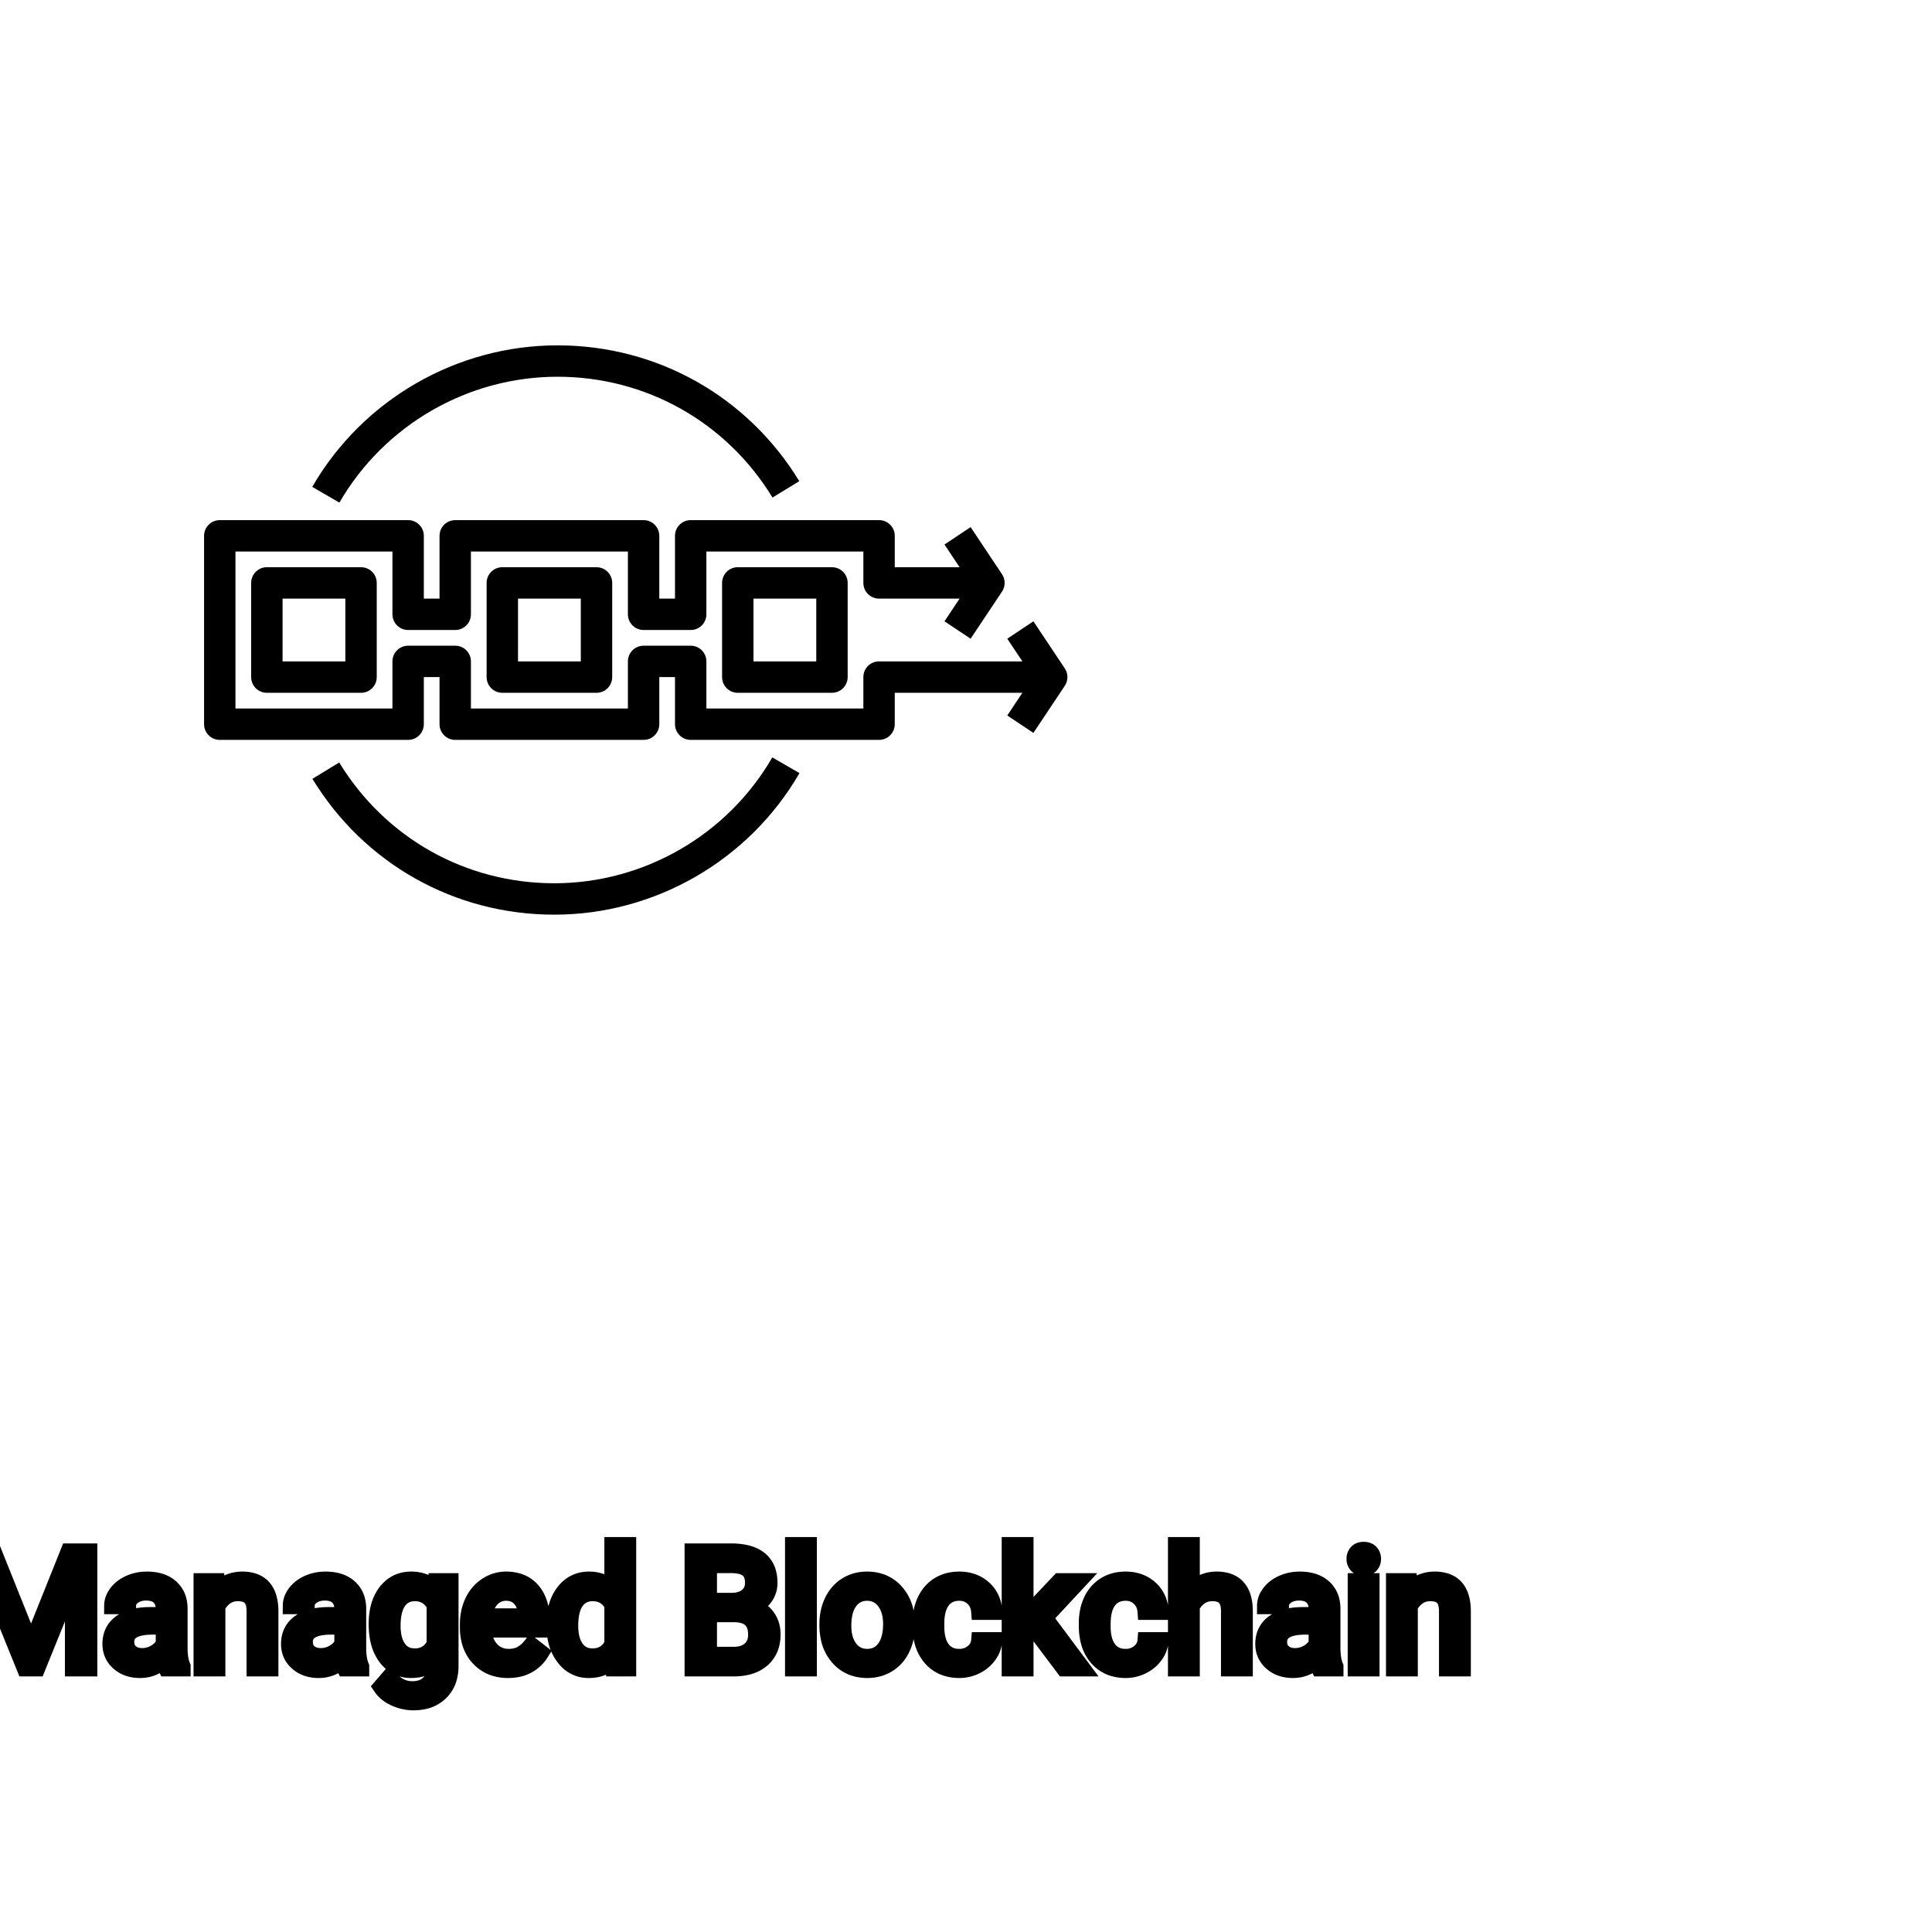 <?xml version="1.0" encoding="UTF-8"?>
<svg width="80px" height="80px" viewBox="0 0 80 80" version="1.1" xmlns="http://www.w3.org/2000/svg" xmlns:xlink="http://www.w3.org/1999/xlink">
    <!-- Generator: Sketch 64 (93537) - https://sketch.com -->
    <title>Icon-Architecture/64/Arch_Amazon-Managed-Blockchain_64</title>
    <desc>Created with Sketch.</desc>
    
    <g id="Icon-Architecture/64/Arch_Amazon-Managed-Blockchain_64" stroke="none" stroke-width="1" fill="none" fill-rule="evenodd">
        
        <path transform="translate(0vw, 0vh), scale(.65)" d="M21.621,32.018 L19.891,31.017 C23.107,25.455 29.094,22 35.513,22 C41.852,22 47.611,25.235 50.918,30.653 L49.211,31.695 C46.27,26.877 41.149,24 35.513,24 C29.806,24 24.482,27.072 21.621,32.018 L21.621,32.018 Z M49.199,48.25 L50.93,49.251 C47.713,54.813 41.727,58.268 35.309,58.268 C28.968,58.268 23.209,55.034 19.902,49.615 L21.609,48.573 C24.55,53.392 29.671,56.268 35.309,56.268 C41.016,56.268 46.338,53.196 49.199,48.25 L49.199,48.25 Z M67.832,43.689 L65.832,46.689 L64.168,45.58 L65.131,44.134 L57,44.134 L57,46.134 C57,46.686 56.553,47.134 56,47.134 L44,47.134 C43.447,47.134 43,46.686 43,46.134 L43,43.134 L42,43.134 L42,46.134 C42,46.686 41.553,47.134 41,47.134 L29,47.134 C28.447,47.134 28,46.686 28,46.134 L28,43.134 L27,43.134 L27,46.134 C27,46.686 26.553,47.134 26,47.134 L14,47.134 C13.447,47.134 13,46.686 13,46.134 L13,34.134 C13,33.582 13.447,33.134 14,33.134 L26,33.134 C26.553,33.134 27,33.582 27,34.134 L27,38.134 L28,38.134 L28,34.134 C28,33.582 28.447,33.134 29,33.134 L41,33.134 C41.553,33.134 42,33.582 42,34.134 L42,38.134 L43,38.134 L43,34.134 C43,33.582 43.447,33.134 44,33.134 L56,33.134 C56.553,33.134 57,33.582 57,34.134 L57,36.134 L61.131,36.134 L60.168,34.689 L61.832,33.58 L63.832,36.58 C64.056,36.915 64.056,37.353 63.832,37.689 L61.832,40.689 L60.168,39.58 L61.131,38.134 L56,38.134 C55.447,38.134 55,37.686 55,37.134 L55,35.134 L45,35.134 L45,39.134 C45,39.686 44.553,40.134 44,40.134 L41,40.134 C40.447,40.134 40,39.686 40,39.134 L40,35.134 L30,35.134 L30,39.134 C30,39.686 29.553,40.134 29,40.134 L26,40.134 C25.447,40.134 25,39.686 25,39.134 L25,35.134 L15,35.134 L15,45.134 L25,45.134 L25,42.134 C25,41.582 25.447,41.134 26,41.134 L29,41.134 C29.553,41.134 30,41.582 30,42.134 L30,45.134 L40,45.134 L40,42.134 C40,41.582 40.447,41.134 41,41.134 L44,41.134 C44.553,41.134 45,41.582 45,42.134 L45,45.134 L55,45.134 L55,43.134 C55,42.582 55.447,42.134 56,42.134 L65.131,42.134 L64.168,40.689 L65.832,39.58 L67.832,42.58 C68.056,42.915 68.056,43.353 67.832,43.689 L67.832,43.689 Z M48,42.134 L52,42.134 L52,38.134 L48,38.134 L48,42.134 Z M47,36.134 C46.447,36.134 46,36.582 46,37.134 L46,43.134 C46,43.686 46.447,44.134 47,44.134 L53,44.134 C53.553,44.134 54,43.686 54,43.134 L54,37.134 C54,36.582 53.553,36.134 53,36.134 L47,36.134 Z M33,42.134 L37,42.134 L37,38.134 L33,38.134 L33,42.134 Z M32,36.134 C31.447,36.134 31,36.582 31,37.134 L31,43.134 C31,43.686 31.447,44.134 32,44.134 L38,44.134 C38.553,44.134 39,43.686 39,43.134 L39,37.134 C39,36.582 38.553,36.134 38,36.134 L32,36.134 Z M18,42.134 L22,42.134 L22,38.134 L18,38.134 L18,42.134 Z M17,36.134 C16.447,36.134 16,36.582 16,37.134 L16,43.134 C16,43.686 16.447,44.134 17,44.134 L23,44.134 C23.553,44.134 24,43.686 24,43.134 L24,37.134 C24,36.582 23.553,36.134 23,36.134 L17,36.134 Z" id="Amazon-Managed-Blockchain-Icon_64_Squid" fill="#000000"></path>
    </g><g transform="translate(-1.1, 64), scale(0.75)" id="svgGroup" stroke-linecap="round" fill-rule="evenodd" font-size="9pt" stroke="#000" stroke-width="0.25mm" fill="#000" style="stroke:#000;stroke-width:0.25mm;fill:#000"><path d="M 0 0.352 L 1.09 0.352 L 3.182 5.572 L 5.273 0.352 L 6.368 0.352 L 6.368 6.75 L 5.524 6.75 L 5.524 4.258 L 5.603 1.569 L 3.502 6.75 L 2.856 6.75 L 0.76 1.582 L 0.844 4.258 L 0.844 6.75 L 0 6.75 L 0 0.352 Z M 67.236 0 L 67.236 2.571 A 1.767 1.767 0 0 1 67.902 2.053 A 1.832 1.832 0 0 1 68.643 1.907 A 1.905 1.905 0 0 1 69.276 2.004 Q 70.118 2.3 70.161 3.506 A 3.668 3.668 0 0 1 70.163 3.608 L 70.163 6.75 L 69.35 6.75 L 69.35 3.604 A 1.837 1.837 0 0 0 69.328 3.324 Q 69.278 3.017 69.115 2.843 Q 68.929 2.645 68.576 2.606 A 1.66 1.66 0 0 0 68.396 2.597 A 1.253 1.253 0 0 0 67.982 2.664 A 1.123 1.123 0 0 0 67.702 2.808 A 1.432 1.432 0 0 0 67.236 3.362 L 67.236 6.75 L 66.423 6.75 L 66.423 0 L 67.236 0 Z M 60.223 6.75 L 58.566 4.548 L 58.056 5.08 L 58.056 6.75 L 57.243 6.75 L 57.243 0 L 58.056 0 L 58.056 4.083 L 58.491 3.56 L 59.972 1.995 L 60.961 1.995 L 59.111 3.981 L 61.176 6.75 L 60.223 6.75 Z M 25.528 2.522 L 25.567 1.995 L 26.31 1.995 L 26.31 6.636 A 2.511 2.511 0 0 1 26.239 7.249 A 1.738 1.738 0 0 1 25.763 8.09 A 1.834 1.834 0 0 1 24.833 8.57 A 2.671 2.671 0 0 1 24.293 8.622 A 2.446 2.446 0 0 1 23.287 8.402 A 2.003 2.003 0 0 1 22.876 8.161 A 1.563 1.563 0 0 1 22.535 7.8 L 22.957 7.313 A 1.889 1.889 0 0 0 23.392 7.712 A 1.514 1.514 0 0 0 24.236 7.958 A 1.695 1.695 0 0 0 24.613 7.919 Q 24.881 7.858 25.075 7.702 A 1.037 1.037 0 0 0 25.161 7.625 A 1.09 1.09 0 0 0 25.438 7.132 Q 25.485 6.959 25.492 6.752 A 2.134 2.134 0 0 0 25.493 6.684 L 25.493 6.275 A 1.601 1.601 0 0 1 24.441 6.821 A 2.279 2.279 0 0 1 24.161 6.838 A 1.672 1.672 0 0 1 23.406 6.67 Q 23.084 6.51 22.834 6.197 A 2.14 2.14 0 0 1 22.81 6.166 A 2.316 2.316 0 0 1 22.427 5.386 Q 22.293 4.922 22.293 4.333 Q 22.293 3.472 22.602 2.884 A 2.096 2.096 0 0 1 22.808 2.564 Q 23.322 1.907 24.17 1.907 A 1.971 1.971 0 0 1 24.769 1.994 A 1.55 1.55 0 0 1 25.528 2.522 Z M 12.625 1.995 L 13.395 1.995 L 13.421 2.593 Q 13.957 1.918 14.817 1.907 A 2.234 2.234 0 0 1 14.845 1.907 A 1.905 1.905 0 0 1 15.478 2.004 Q 16.32 2.3 16.363 3.506 A 3.668 3.668 0 0 1 16.365 3.608 L 16.365 6.75 L 15.552 6.75 L 15.552 3.604 A 1.837 1.837 0 0 0 15.53 3.324 Q 15.48 3.017 15.317 2.843 Q 15.131 2.645 14.778 2.606 A 1.66 1.66 0 0 0 14.599 2.597 A 1.253 1.253 0 0 0 14.184 2.664 A 1.123 1.123 0 0 0 13.904 2.808 A 1.432 1.432 0 0 0 13.438 3.362 L 13.438 6.75 L 12.625 6.75 L 12.625 1.995 Z M 78.46 1.995 L 79.229 1.995 L 79.255 2.593 Q 79.792 1.918 80.652 1.907 A 2.234 2.234 0 0 1 80.679 1.907 A 1.905 1.905 0 0 1 81.313 2.004 Q 82.155 2.3 82.198 3.506 A 3.668 3.668 0 0 1 82.2 3.608 L 82.2 6.75 L 81.387 6.75 L 81.387 3.604 A 1.837 1.837 0 0 0 81.364 3.324 Q 81.314 3.017 81.152 2.843 Q 80.966 2.645 80.612 2.606 A 1.66 1.66 0 0 0 80.433 2.597 A 1.253 1.253 0 0 0 80.019 2.664 A 1.123 1.123 0 0 0 79.739 2.808 A 1.432 1.432 0 0 0 79.273 3.362 L 79.273 6.75 L 78.46 6.75 L 78.46 1.995 Z M 55.556 5.251 L 56.325 5.251 A 1.432 1.432 0 0 1 56.126 5.901 A 1.772 1.772 0 0 1 56.043 6.029 A 1.828 1.828 0 0 1 55.434 6.574 A 2.169 2.169 0 0 1 55.351 6.618 A 1.997 1.997 0 0 1 54.435 6.838 A 2.346 2.346 0 0 1 53.738 6.739 A 1.839 1.839 0 0 1 52.89 6.19 A 2.171 2.171 0 0 1 52.427 5.31 Q 52.317 4.909 52.317 4.417 L 52.317 4.28 A 3.24 3.24 0 0 1 52.381 3.624 A 2.57 2.57 0 0 1 52.572 3.045 A 2.008 2.008 0 0 1 53.011 2.431 A 1.892 1.892 0 0 1 53.303 2.206 A 1.943 1.943 0 0 1 54.06 1.934 A 2.529 2.529 0 0 1 54.431 1.907 A 2.196 2.196 0 0 1 55.079 1.999 A 1.786 1.786 0 0 1 55.76 2.386 A 1.693 1.693 0 0 1 56.318 3.535 A 2.239 2.239 0 0 1 56.325 3.63 L 55.556 3.63 Q 55.521 3.168 55.206 2.872 A 1.078 1.078 0 0 0 54.477 2.576 A 1.402 1.402 0 0 0 54.431 2.575 A 1.374 1.374 0 0 0 54.009 2.637 A 1.081 1.081 0 0 0 53.47 3.021 A 1.469 1.469 0 0 0 53.244 3.468 Q 53.178 3.674 53.15 3.923 A 3.514 3.514 0 0 0 53.13 4.311 L 53.13 4.465 Q 53.13 5.287 53.468 5.73 A 1.1 1.1 0 0 0 54.255 6.165 A 1.611 1.611 0 0 0 54.435 6.174 A 1.171 1.171 0 0 0 55.195 5.911 A 1.007 1.007 0 0 0 55.439 5.629 A 0.914 0.914 0 0 0 55.556 5.251 Z M 64.74 5.251 L 65.509 5.251 A 1.432 1.432 0 0 1 65.31 5.901 A 1.772 1.772 0 0 1 65.228 6.029 A 1.828 1.828 0 0 1 64.619 6.574 A 2.169 2.169 0 0 1 64.536 6.618 A 1.997 1.997 0 0 1 63.62 6.838 A 2.346 2.346 0 0 1 62.922 6.739 A 1.839 1.839 0 0 1 62.075 6.19 A 2.171 2.171 0 0 1 61.611 5.31 Q 61.501 4.909 61.501 4.417 L 61.501 4.28 A 3.24 3.24 0 0 1 61.565 3.624 A 2.57 2.57 0 0 1 61.756 3.045 A 2.008 2.008 0 0 1 62.196 2.431 A 1.892 1.892 0 0 1 62.488 2.206 A 1.943 1.943 0 0 1 63.244 1.934 A 2.529 2.529 0 0 1 63.615 1.907 A 2.196 2.196 0 0 1 64.263 1.999 A 1.786 1.786 0 0 1 64.945 2.386 A 1.693 1.693 0 0 1 65.503 3.535 A 2.239 2.239 0 0 1 65.509 3.63 L 64.74 3.63 Q 64.705 3.168 64.391 2.872 A 1.078 1.078 0 0 0 63.662 2.576 A 1.402 1.402 0 0 0 63.615 2.575 A 1.374 1.374 0 0 0 63.194 2.637 A 1.081 1.081 0 0 0 62.655 3.021 A 1.469 1.469 0 0 0 62.428 3.468 Q 62.362 3.674 62.335 3.923 A 3.514 3.514 0 0 0 62.314 4.311 L 62.314 4.465 Q 62.314 5.287 62.653 5.73 A 1.1 1.1 0 0 0 63.439 6.165 A 1.611 1.611 0 0 0 63.62 6.174 A 1.171 1.171 0 0 0 64.38 5.911 A 1.007 1.007 0 0 0 64.624 5.629 A 0.914 0.914 0 0 0 64.74 5.251 Z M 11.518 6.75 L 10.666 6.75 A 0.632 0.632 0 0 1 10.63 6.66 Q 10.599 6.562 10.574 6.41 A 3.997 3.997 0 0 1 10.551 6.249 Q 9.984 6.838 9.198 6.838 A 2.033 2.033 0 0 1 8.668 6.772 A 1.529 1.529 0 0 1 8.044 6.44 Q 7.594 6.042 7.594 5.432 Q 7.594 4.689 8.158 4.278 Q 8.723 3.867 9.747 3.867 L 10.538 3.867 L 10.538 3.494 A 1.152 1.152 0 0 0 10.502 3.199 A 0.828 0.828 0 0 0 10.283 2.815 Q 10.067 2.6 9.677 2.568 A 1.748 1.748 0 0 0 9.532 2.562 Q 9.097 2.562 8.802 2.782 Q 8.508 3.001 8.508 3.313 L 7.69 3.313 A 1.041 1.041 0 0 1 7.815 2.825 A 1.409 1.409 0 0 1 7.943 2.626 Q 8.196 2.294 8.629 2.101 A 2.249 2.249 0 0 1 9.404 1.913 A 2.669 2.669 0 0 1 9.58 1.907 A 2.65 2.65 0 0 1 10.098 1.955 Q 10.405 2.016 10.644 2.156 A 1.439 1.439 0 0 1 10.868 2.318 A 1.396 1.396 0 0 1 11.321 3.144 A 1.998 1.998 0 0 1 11.351 3.45 L 11.351 5.638 Q 11.351 6.073 11.425 6.39 A 1.707 1.707 0 0 0 11.518 6.68 L 11.518 6.75 Z M 21.379 6.75 L 20.527 6.75 A 0.632 0.632 0 0 1 20.491 6.66 Q 20.46 6.562 20.435 6.41 A 3.997 3.997 0 0 1 20.413 6.249 Q 19.846 6.838 19.059 6.838 A 2.033 2.033 0 0 1 18.53 6.772 A 1.529 1.529 0 0 1 17.906 6.44 Q 17.455 6.042 17.455 5.432 Q 17.455 4.689 18.02 4.278 Q 18.584 3.867 19.608 3.867 L 20.399 3.867 L 20.399 3.494 A 1.152 1.152 0 0 0 20.364 3.199 A 0.828 0.828 0 0 0 20.145 2.815 Q 19.928 2.6 19.538 2.568 A 1.748 1.748 0 0 0 19.393 2.562 Q 18.958 2.562 18.664 2.782 Q 18.369 3.001 18.369 3.313 L 17.552 3.313 A 1.041 1.041 0 0 1 17.677 2.825 A 1.409 1.409 0 0 1 17.804 2.626 Q 18.057 2.294 18.49 2.101 A 2.249 2.249 0 0 1 19.266 1.913 A 2.669 2.669 0 0 1 19.441 1.907 A 2.65 2.65 0 0 1 19.959 1.955 Q 20.266 2.016 20.505 2.156 A 1.439 1.439 0 0 1 20.729 2.318 A 1.396 1.396 0 0 1 21.182 3.144 A 1.998 1.998 0 0 1 21.212 3.45 L 21.212 5.638 Q 21.212 6.073 21.286 6.39 A 1.707 1.707 0 0 0 21.379 6.68 L 21.379 6.75 Z M 75.168 6.75 L 74.316 6.75 A 0.632 0.632 0 0 1 74.28 6.66 Q 74.249 6.562 74.224 6.41 A 3.997 3.997 0 0 1 74.202 6.249 Q 73.635 6.838 72.848 6.838 A 2.033 2.033 0 0 1 72.319 6.772 A 1.529 1.529 0 0 1 71.695 6.44 Q 71.244 6.042 71.244 5.432 Q 71.244 4.689 71.809 4.278 Q 72.374 3.867 73.397 3.867 L 74.188 3.867 L 74.188 3.494 A 1.152 1.152 0 0 0 74.153 3.199 A 0.828 0.828 0 0 0 73.934 2.815 Q 73.717 2.6 73.327 2.568 A 1.748 1.748 0 0 0 73.182 2.562 Q 72.747 2.562 72.453 2.782 Q 72.158 3.001 72.158 3.313 L 71.341 3.313 A 1.041 1.041 0 0 1 71.466 2.825 A 1.409 1.409 0 0 1 71.594 2.626 Q 71.846 2.294 72.279 2.101 A 2.249 2.249 0 0 1 73.055 1.913 A 2.669 2.669 0 0 1 73.23 1.907 A 2.65 2.65 0 0 1 73.748 1.955 Q 74.055 2.016 74.294 2.156 A 1.439 1.439 0 0 1 74.518 2.318 A 1.396 1.396 0 0 1 74.971 3.144 A 1.998 1.998 0 0 1 75.001 3.45 L 75.001 5.638 Q 75.001 6.073 75.075 6.39 A 1.707 1.707 0 0 0 75.168 6.68 L 75.168 6.75 Z M 32.106 4.395 L 32.106 4.333 A 3.762 3.762 0 0 1 32.173 3.602 Q 32.261 3.16 32.464 2.812 A 2.148 2.148 0 0 1 32.625 2.573 Q 33.144 1.907 33.983 1.907 A 1.964 1.964 0 0 1 34.581 1.994 A 1.559 1.559 0 0 1 35.306 2.479 L 35.306 0 L 36.119 0 L 36.119 6.75 L 35.372 6.75 L 35.332 6.24 Q 34.844 6.838 33.974 6.838 A 1.6 1.6 0 0 1 32.753 6.31 A 2.078 2.078 0 0 1 32.627 6.161 A 2.405 2.405 0 0 1 32.203 5.255 Q 32.118 4.912 32.108 4.51 A 4.425 4.425 0 0 1 32.106 4.395 Z M 27.33 4.504 L 27.33 4.355 A 3.17 3.17 0 0 1 27.406 3.646 A 2.581 2.581 0 0 1 27.6 3.092 A 2.191 2.191 0 0 1 28.047 2.466 A 2.033 2.033 0 0 1 28.356 2.221 Q 28.841 1.907 29.408 1.907 A 2.254 2.254 0 0 1 30.021 1.986 A 1.639 1.639 0 0 1 30.85 2.518 Q 31.364 3.129 31.364 4.267 L 31.364 4.605 L 28.143 4.605 A 2.111 2.111 0 0 0 28.214 5.114 A 1.516 1.516 0 0 0 28.553 5.741 A 1.282 1.282 0 0 0 29.488 6.173 A 1.652 1.652 0 0 0 29.553 6.174 A 1.763 1.763 0 0 0 29.881 6.145 Q 30.105 6.103 30.283 5.999 A 1.827 1.827 0 0 0 30.792 5.551 A 2.068 2.068 0 0 0 30.806 5.533 L 31.302 5.919 A 1.926 1.926 0 0 1 29.903 6.811 A 2.749 2.749 0 0 1 29.509 6.838 A 2.394 2.394 0 0 1 28.758 6.725 A 1.974 1.974 0 0 1 27.936 6.203 Q 27.33 5.568 27.33 4.504 Z M 41.955 6.75 L 39.735 6.75 L 39.735 0.352 L 41.827 0.352 A 4.031 4.031 0 0 1 42.4 0.39 Q 42.693 0.432 42.929 0.521 A 1.629 1.629 0 0 1 43.394 0.782 A 1.383 1.383 0 0 1 43.865 1.558 A 2.164 2.164 0 0 1 43.919 2.057 A 1.3 1.3 0 0 1 43.664 2.85 A 1.589 1.589 0 0 1 43.153 3.294 A 1.972 1.972 0 0 1 42.97 3.384 A 1.571 1.571 0 0 1 43.484 3.63 A 1.446 1.446 0 0 1 43.789 3.935 A 1.531 1.531 0 0 1 44.081 4.713 A 1.961 1.961 0 0 1 44.09 4.904 A 2.139 2.139 0 0 1 44.015 5.487 A 1.577 1.577 0 0 1 43.532 6.258 A 1.832 1.832 0 0 1 42.84 6.633 Q 42.574 6.713 42.255 6.739 A 3.81 3.81 0 0 1 41.955 6.75 Z M 46.094 0 L 46.094 6.75 L 45.281 6.75 L 45.281 0 L 46.094 0 Z M 47.18 4.386 L 47.18 4.329 A 3.057 3.057 0 0 1 47.267 3.587 A 2.573 2.573 0 0 1 47.454 3.072 A 2.16 2.16 0 0 1 47.869 2.486 A 1.957 1.957 0 0 1 48.219 2.21 A 2.036 2.036 0 0 1 49.163 1.913 A 2.491 2.491 0 0 1 49.337 1.907 A 2.277 2.277 0 0 1 50.091 2.027 A 1.937 1.937 0 0 1 50.908 2.58 A 2.29 2.29 0 0 1 51.427 3.608 A 3.373 3.373 0 0 1 51.508 4.368 L 51.508 4.425 A 3.114 3.114 0 0 1 51.429 5.142 A 2.577 2.577 0 0 1 51.242 5.671 A 2.056 2.056 0 0 1 50.715 6.361 A 2.001 2.001 0 0 1 50.482 6.53 A 2.045 2.045 0 0 1 49.562 6.829 A 2.529 2.529 0 0 1 49.346 6.838 A 2.262 2.262 0 0 1 48.596 6.718 A 1.938 1.938 0 0 1 47.78 6.166 A 2.297 2.297 0 0 1 47.254 5.111 A 3.357 3.357 0 0 1 47.18 4.386 Z M 77.159 1.995 L 77.159 6.75 L 76.346 6.75 L 76.346 1.995 L 77.159 1.995 Z M 47.997 4.425 A 2.772 2.772 0 0 0 48.044 4.954 Q 48.105 5.264 48.242 5.51 A 1.545 1.545 0 0 0 48.364 5.695 Q 48.731 6.174 49.346 6.174 A 1.269 1.269 0 0 0 49.836 6.083 Q 50.115 5.967 50.318 5.706 A 1.471 1.471 0 0 0 50.331 5.689 A 1.648 1.648 0 0 0 50.585 5.171 Q 50.654 4.945 50.68 4.672 A 3.655 3.655 0 0 0 50.695 4.329 A 2.687 2.687 0 0 0 50.644 3.789 Q 50.576 3.459 50.419 3.2 A 1.586 1.586 0 0 0 50.324 3.061 A 1.231 1.231 0 0 0 49.909 2.705 Q 49.656 2.575 49.337 2.575 Q 48.748 2.575 48.381 3.035 A 1.515 1.515 0 0 0 48.366 3.054 A 1.589 1.589 0 0 0 48.114 3.552 Q 48.045 3.772 48.016 4.039 A 3.676 3.676 0 0 0 47.997 4.425 Z M 35.306 5.454 L 35.306 3.27 A 1.375 1.375 0 0 0 34.994 2.874 Q 34.67 2.597 34.185 2.597 A 1.238 1.238 0 0 0 33.758 2.668 A 1.068 1.068 0 0 0 33.253 3.059 A 1.51 1.51 0 0 0 33.044 3.484 Q 32.978 3.689 32.947 3.939 A 3.955 3.955 0 0 0 32.919 4.425 A 3.162 3.162 0 0 0 32.955 4.918 Q 32.997 5.178 33.085 5.389 A 1.474 1.474 0 0 0 33.253 5.691 A 1.06 1.06 0 0 0 34.016 6.139 A 1.391 1.391 0 0 0 34.176 6.148 Q 34.95 6.148 35.306 5.454 Z M 25.493 5.449 L 25.493 3.278 A 1.439 1.439 0 0 0 25.192 2.891 Q 24.888 2.62 24.448 2.599 A 1.578 1.578 0 0 0 24.372 2.597 Q 23.78 2.597 23.446 3.056 A 1.51 1.51 0 0 0 23.236 3.484 Q 23.17 3.689 23.139 3.939 A 3.955 3.955 0 0 0 23.111 4.425 Q 23.111 5.229 23.44 5.689 Q 23.77 6.148 24.363 6.148 A 1.32 1.32 0 0 0 24.873 6.054 Q 25.265 5.891 25.493 5.449 Z M 41.985 3.757 L 40.579 3.757 L 40.579 6.06 L 41.972 6.06 A 1.84 1.84 0 0 0 42.348 6.024 Q 42.588 5.974 42.771 5.854 A 1.064 1.064 0 0 0 42.902 5.755 A 1.003 1.003 0 0 0 43.223 5.154 A 1.459 1.459 0 0 0 43.242 4.913 Q 43.242 4.007 42.47 3.811 A 1.977 1.977 0 0 0 41.986 3.757 Z M 40.579 1.046 L 40.579 3.081 L 41.854 3.081 Q 42.407 3.081 42.739 2.804 A 0.905 0.905 0 0 0 43.067 2.154 A 1.27 1.27 0 0 0 43.071 2.052 Q 43.071 1.696 42.93 1.471 A 0.71 0.71 0 0 0 42.763 1.285 A 0.969 0.969 0 0 0 42.477 1.136 Q 42.215 1.047 41.833 1.046 A 3.261 3.261 0 0 0 41.827 1.046 L 40.579 1.046 Z M 10.538 5.418 L 10.538 4.443 L 9.901 4.443 Q 8.407 4.443 8.407 5.317 Q 8.407 5.7 8.662 5.915 A 0.893 0.893 0 0 0 9.075 6.108 A 1.259 1.259 0 0 0 9.316 6.13 A 1.429 1.429 0 0 0 10.042 5.933 A 1.335 1.335 0 0 0 10.337 5.705 A 1.108 1.108 0 0 0 10.538 5.418 Z M 20.399 5.418 L 20.399 4.443 L 19.762 4.443 Q 18.268 4.443 18.268 5.317 Q 18.268 5.7 18.523 5.915 A 0.893 0.893 0 0 0 18.936 6.108 A 1.259 1.259 0 0 0 19.178 6.13 A 1.429 1.429 0 0 0 19.903 5.933 A 1.335 1.335 0 0 0 20.198 5.705 A 1.108 1.108 0 0 0 20.399 5.418 Z M 74.188 5.418 L 74.188 4.443 L 73.551 4.443 Q 72.057 4.443 72.057 5.317 Q 72.057 5.7 72.312 5.915 A 0.893 0.893 0 0 0 72.725 6.108 A 1.259 1.259 0 0 0 72.967 6.13 A 1.429 1.429 0 0 0 73.692 5.933 A 1.335 1.335 0 0 0 73.987 5.705 A 1.108 1.108 0 0 0 74.188 5.418 Z M 28.169 3.938 L 30.551 3.938 L 30.551 3.876 Q 30.525 3.417 30.354 3.111 A 1.13 1.13 0 0 0 30.217 2.916 A 0.983 0.983 0 0 0 29.562 2.584 A 1.39 1.39 0 0 0 29.408 2.575 A 1.106 1.106 0 0 0 28.886 2.698 A 1.14 1.14 0 0 0 28.582 2.933 A 1.417 1.417 0 0 0 28.305 3.379 Q 28.232 3.563 28.192 3.785 A 2.741 2.741 0 0 0 28.169 3.938 Z M 76.28 0.734 Q 76.28 0.536 76.401 0.4 Q 76.513 0.274 76.725 0.264 A 0.783 0.783 0 0 1 76.759 0.264 Q 76.997 0.264 77.12 0.4 A 0.474 0.474 0 0 1 77.242 0.703 A 0.614 0.614 0 0 1 77.243 0.734 A 0.523 0.523 0 0 1 77.217 0.9 A 0.442 0.442 0 0 1 77.12 1.063 Q 77.007 1.184 76.799 1.194 A 0.803 0.803 0 0 1 76.759 1.195 Q 76.587 1.195 76.476 1.126 A 0.362 0.362 0 0 1 76.401 1.063 A 0.456 0.456 0 0 1 76.283 0.788 A 0.605 0.605 0 0 1 76.28 0.734 Z" vector-effect="non-scaling-stroke"/></g>
</svg>